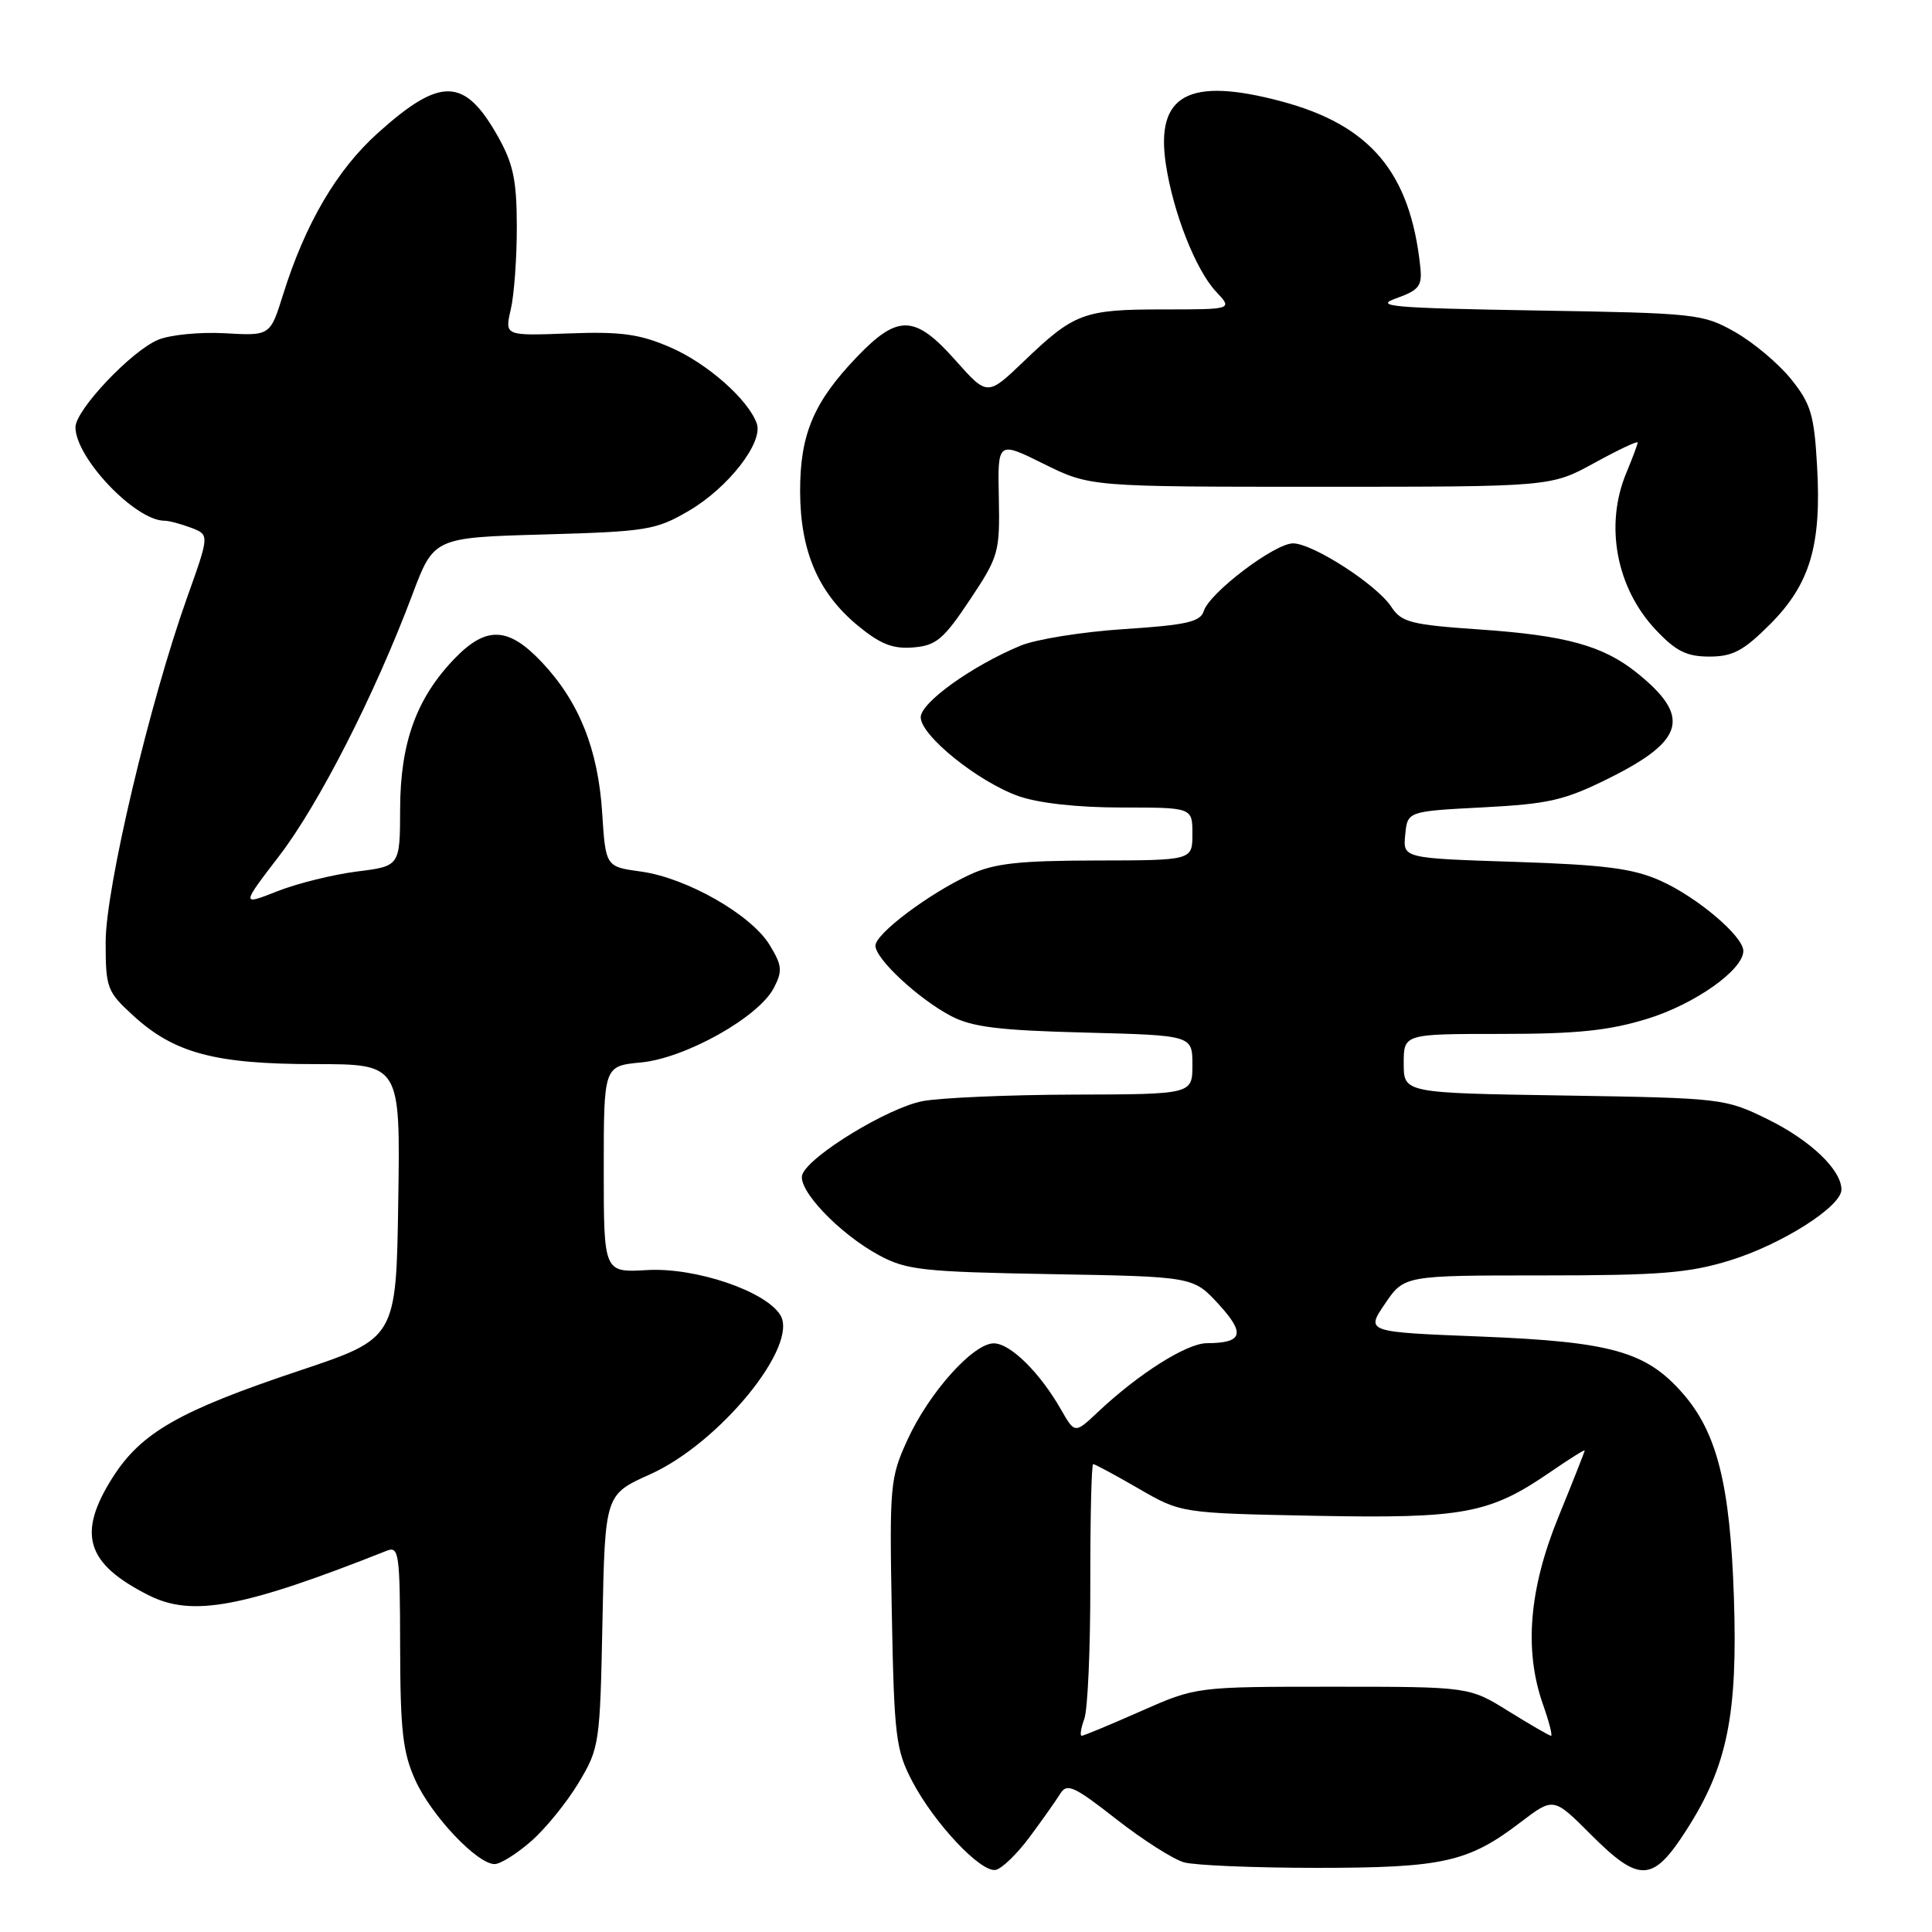 <?xml version="1.0" encoding="UTF-8" standalone="no"?>
<!DOCTYPE svg PUBLIC "-//W3C//DTD SVG 1.1//EN" "http://www.w3.org/Graphics/SVG/1.1/DTD/svg11.dtd" >
<svg xmlns="http://www.w3.org/2000/svg" xmlns:xlink="http://www.w3.org/1999/xlink" version="1.1" viewBox="0 0 256 256">
 <g >
 <path fill="currentColor"
d=" M 136.45 243.39 C 138.13 241.13 139.95 238.55 140.50 237.66 C 141.37 236.24 142.34 236.68 147.89 241.03 C 151.40 243.78 155.45 246.36 156.89 246.77 C 158.32 247.17 166.25 247.50 174.50 247.50 C 191.21 247.50 194.55 246.75 201.47 241.47 C 205.85 238.13 205.85 238.13 210.78 243.07 C 217.26 249.55 219.01 249.46 223.51 242.41 C 228.89 234.01 230.27 227.17 229.75 211.61 C 229.25 196.70 227.51 189.79 222.94 184.59 C 218.10 179.08 213.50 177.79 196.23 177.10 C 180.97 176.50 180.97 176.50 183.52 172.75 C 186.07 169.00 186.07 169.00 204.43 169.00 C 219.93 169.00 223.79 168.69 229.23 167.01 C 236.10 164.89 244.00 159.87 244.00 157.63 C 244.00 155.01 239.90 151.10 234.23 148.31 C 228.58 145.54 228.20 145.50 207.25 145.16 C 186.00 144.83 186.00 144.83 186.00 140.91 C 186.00 137.00 186.00 137.00 198.89 137.00 C 208.99 137.00 213.20 136.56 218.30 134.99 C 224.60 133.04 231.00 128.51 231.00 126.00 C 231.00 124.05 224.85 118.85 220.00 116.69 C 216.37 115.07 212.63 114.59 200.70 114.20 C 185.89 113.72 185.89 113.72 186.20 110.61 C 186.50 107.50 186.50 107.50 196.50 106.98 C 205.29 106.52 207.32 106.05 213.30 103.07 C 223.29 98.08 224.09 94.91 216.83 89.10 C 212.38 85.55 207.44 84.19 196.07 83.41 C 186.92 82.78 185.70 82.46 184.35 80.40 C 182.43 77.47 173.95 72.00 171.33 72.00 C 168.90 72.00 160.28 78.53 159.51 80.96 C 159.06 82.40 157.23 82.82 148.93 83.36 C 143.41 83.72 137.24 84.71 135.21 85.56 C 128.76 88.25 122.00 93.10 122.00 95.04 C 122.00 97.47 129.60 103.59 134.96 105.49 C 137.62 106.43 142.81 107.00 148.63 107.00 C 158.00 107.00 158.00 107.00 158.00 110.50 C 158.00 114.00 158.00 114.00 145.25 114.02 C 134.97 114.04 131.73 114.40 128.50 115.90 C 123.03 118.44 116.00 123.73 116.00 125.31 C 116.00 127.06 121.68 132.34 126.00 134.62 C 128.80 136.09 132.34 136.53 143.75 136.82 C 158.00 137.19 158.00 137.19 158.00 141.09 C 158.00 145.00 158.00 145.00 142.25 145.04 C 133.59 145.07 124.58 145.46 122.23 145.91 C 117.64 146.80 107.28 153.11 106.32 155.61 C 105.57 157.56 111.17 163.46 116.50 166.34 C 120.12 168.29 122.29 168.53 139.31 168.83 C 158.12 169.16 158.12 169.16 161.48 172.82 C 165.06 176.73 164.68 177.96 159.90 177.98 C 157.23 178.00 150.84 182.04 145.46 187.12 C 142.42 189.98 142.42 189.98 140.57 186.74 C 137.77 181.85 133.86 178.00 131.68 178.00 C 128.95 178.00 123.11 184.52 120.25 190.77 C 117.94 195.81 117.85 196.78 118.17 213.77 C 118.48 230.08 118.70 231.86 120.86 236.00 C 123.77 241.57 129.96 248.15 131.93 247.77 C 132.74 247.62 134.78 245.65 136.45 243.39 Z  M 70.39 243.96 C 72.30 242.29 75.13 238.80 76.68 236.21 C 79.43 231.62 79.51 231.06 79.83 214.77 C 80.17 198.04 80.17 198.04 86.13 195.36 C 95.35 191.23 105.91 178.29 103.39 174.24 C 101.41 171.05 92.11 167.92 85.75 168.29 C 80.00 168.63 80.00 168.63 80.00 154.94 C 80.00 141.25 80.00 141.25 84.95 140.78 C 90.84 140.21 100.52 134.78 102.53 130.92 C 103.71 128.65 103.64 127.94 101.98 125.21 C 99.54 121.20 91.00 116.33 84.96 115.49 C 80.25 114.85 80.25 114.85 79.79 107.67 C 79.24 99.24 76.73 92.98 71.80 87.75 C 67.36 83.04 64.44 82.92 60.25 87.25 C 55.19 92.49 53.05 98.39 53.02 107.13 C 53.00 114.77 53.00 114.77 47.29 115.48 C 44.14 115.88 39.41 117.05 36.76 118.09 C 31.95 119.99 31.95 119.99 37.02 113.38 C 42.27 106.52 49.65 92.05 54.61 78.87 C 57.48 71.23 57.48 71.23 72.06 70.82 C 85.76 70.43 86.91 70.24 91.30 67.67 C 96.50 64.62 101.15 58.64 100.28 56.13 C 99.17 52.95 93.67 48.10 88.77 46.00 C 84.71 44.25 82.25 43.92 75.33 44.18 C 66.87 44.50 66.87 44.50 67.68 41.00 C 68.13 39.08 68.49 34.12 68.48 30.00 C 68.47 23.88 68.01 21.69 65.98 18.09 C 61.56 10.23 58.39 10.14 50.06 17.63 C 44.62 22.52 40.46 29.62 37.52 39.00 C 35.80 44.50 35.80 44.50 29.83 44.16 C 26.55 43.97 22.55 44.36 20.96 45.02 C 17.41 46.49 10.00 54.33 10.00 56.61 C 10.00 60.67 17.93 69.00 21.80 69.00 C 22.39 69.00 23.97 69.42 25.32 69.93 C 27.76 70.86 27.76 70.86 24.79 79.18 C 19.82 93.12 14.00 117.71 14.00 124.82 C 14.00 130.92 14.18 131.39 17.65 134.57 C 23.08 139.55 28.51 141.00 41.70 141.00 C 53.05 141.00 53.05 141.00 52.77 159.16 C 52.50 177.33 52.50 177.33 39.67 181.62 C 23.75 186.94 18.70 189.83 14.92 195.78 C 10.19 203.25 11.39 207.19 19.70 211.38 C 25.46 214.29 32.18 213.04 51.25 205.48 C 52.86 204.84 53.00 205.83 53.02 218.14 C 53.04 229.32 53.37 232.22 55.04 235.90 C 57.17 240.59 63.23 247.00 65.54 247.00 C 66.30 247.00 68.49 245.63 70.39 243.96 Z  M 234.53 82.73 C 239.84 77.42 241.38 72.25 240.77 61.74 C 240.39 54.96 239.95 53.50 237.33 50.24 C 235.67 48.18 232.34 45.38 229.91 44.00 C 225.64 41.58 224.79 41.49 203.50 41.14 C 184.45 40.82 181.97 40.60 185.00 39.53 C 188.04 38.44 188.46 37.90 188.20 35.39 C 186.88 22.87 181.60 16.57 169.75 13.42 C 157.49 10.16 153.10 12.55 154.48 21.75 C 155.45 28.18 158.44 35.77 161.13 38.64 C 163.35 41.00 163.35 41.00 154.11 41.00 C 143.60 41.00 142.34 41.47 135.67 47.87 C 130.83 52.50 130.83 52.50 126.61 47.75 C 121.23 41.69 118.98 41.62 113.54 47.30 C 107.80 53.29 106.00 57.57 106.02 65.15 C 106.05 73.04 108.41 78.53 113.62 82.86 C 116.64 85.35 118.28 86.01 121.00 85.79 C 124.05 85.54 125.02 84.72 128.50 79.50 C 132.34 73.74 132.49 73.20 132.35 65.97 C 132.19 58.44 132.19 58.44 138.31 61.47 C 144.43 64.50 144.43 64.50 174.97 64.50 C 205.50 64.50 205.50 64.50 211.25 61.35 C 214.41 59.61 217.00 58.39 217.00 58.63 C 217.00 58.87 216.32 60.68 215.50 62.65 C 212.60 69.59 214.16 77.91 219.41 83.47 C 222.07 86.29 223.49 87.00 226.50 87.00 C 229.60 87.00 231.02 86.24 234.53 82.73 Z  M 143.68 227.75 C 144.13 226.51 144.49 218.41 144.47 209.75 C 144.46 201.09 144.63 194.00 144.85 194.00 C 145.07 194.00 147.79 195.46 150.88 197.25 C 156.50 200.50 156.50 200.50 174.24 200.85 C 193.96 201.23 197.36 200.60 205.46 195.03 C 207.96 193.31 209.99 192.04 209.98 192.20 C 209.97 192.37 208.41 196.32 206.50 201.00 C 202.59 210.58 201.93 218.70 204.46 225.87 C 205.26 228.14 205.74 230.00 205.52 230.00 C 205.31 230.00 202.78 228.54 199.90 226.75 C 194.67 223.50 194.67 223.50 176.59 223.50 C 158.50 223.50 158.50 223.50 151.15 226.75 C 147.10 228.54 143.58 230.00 143.33 230.00 C 143.07 230.00 143.23 228.99 143.68 227.75 Z "/>
</g>
</svg>